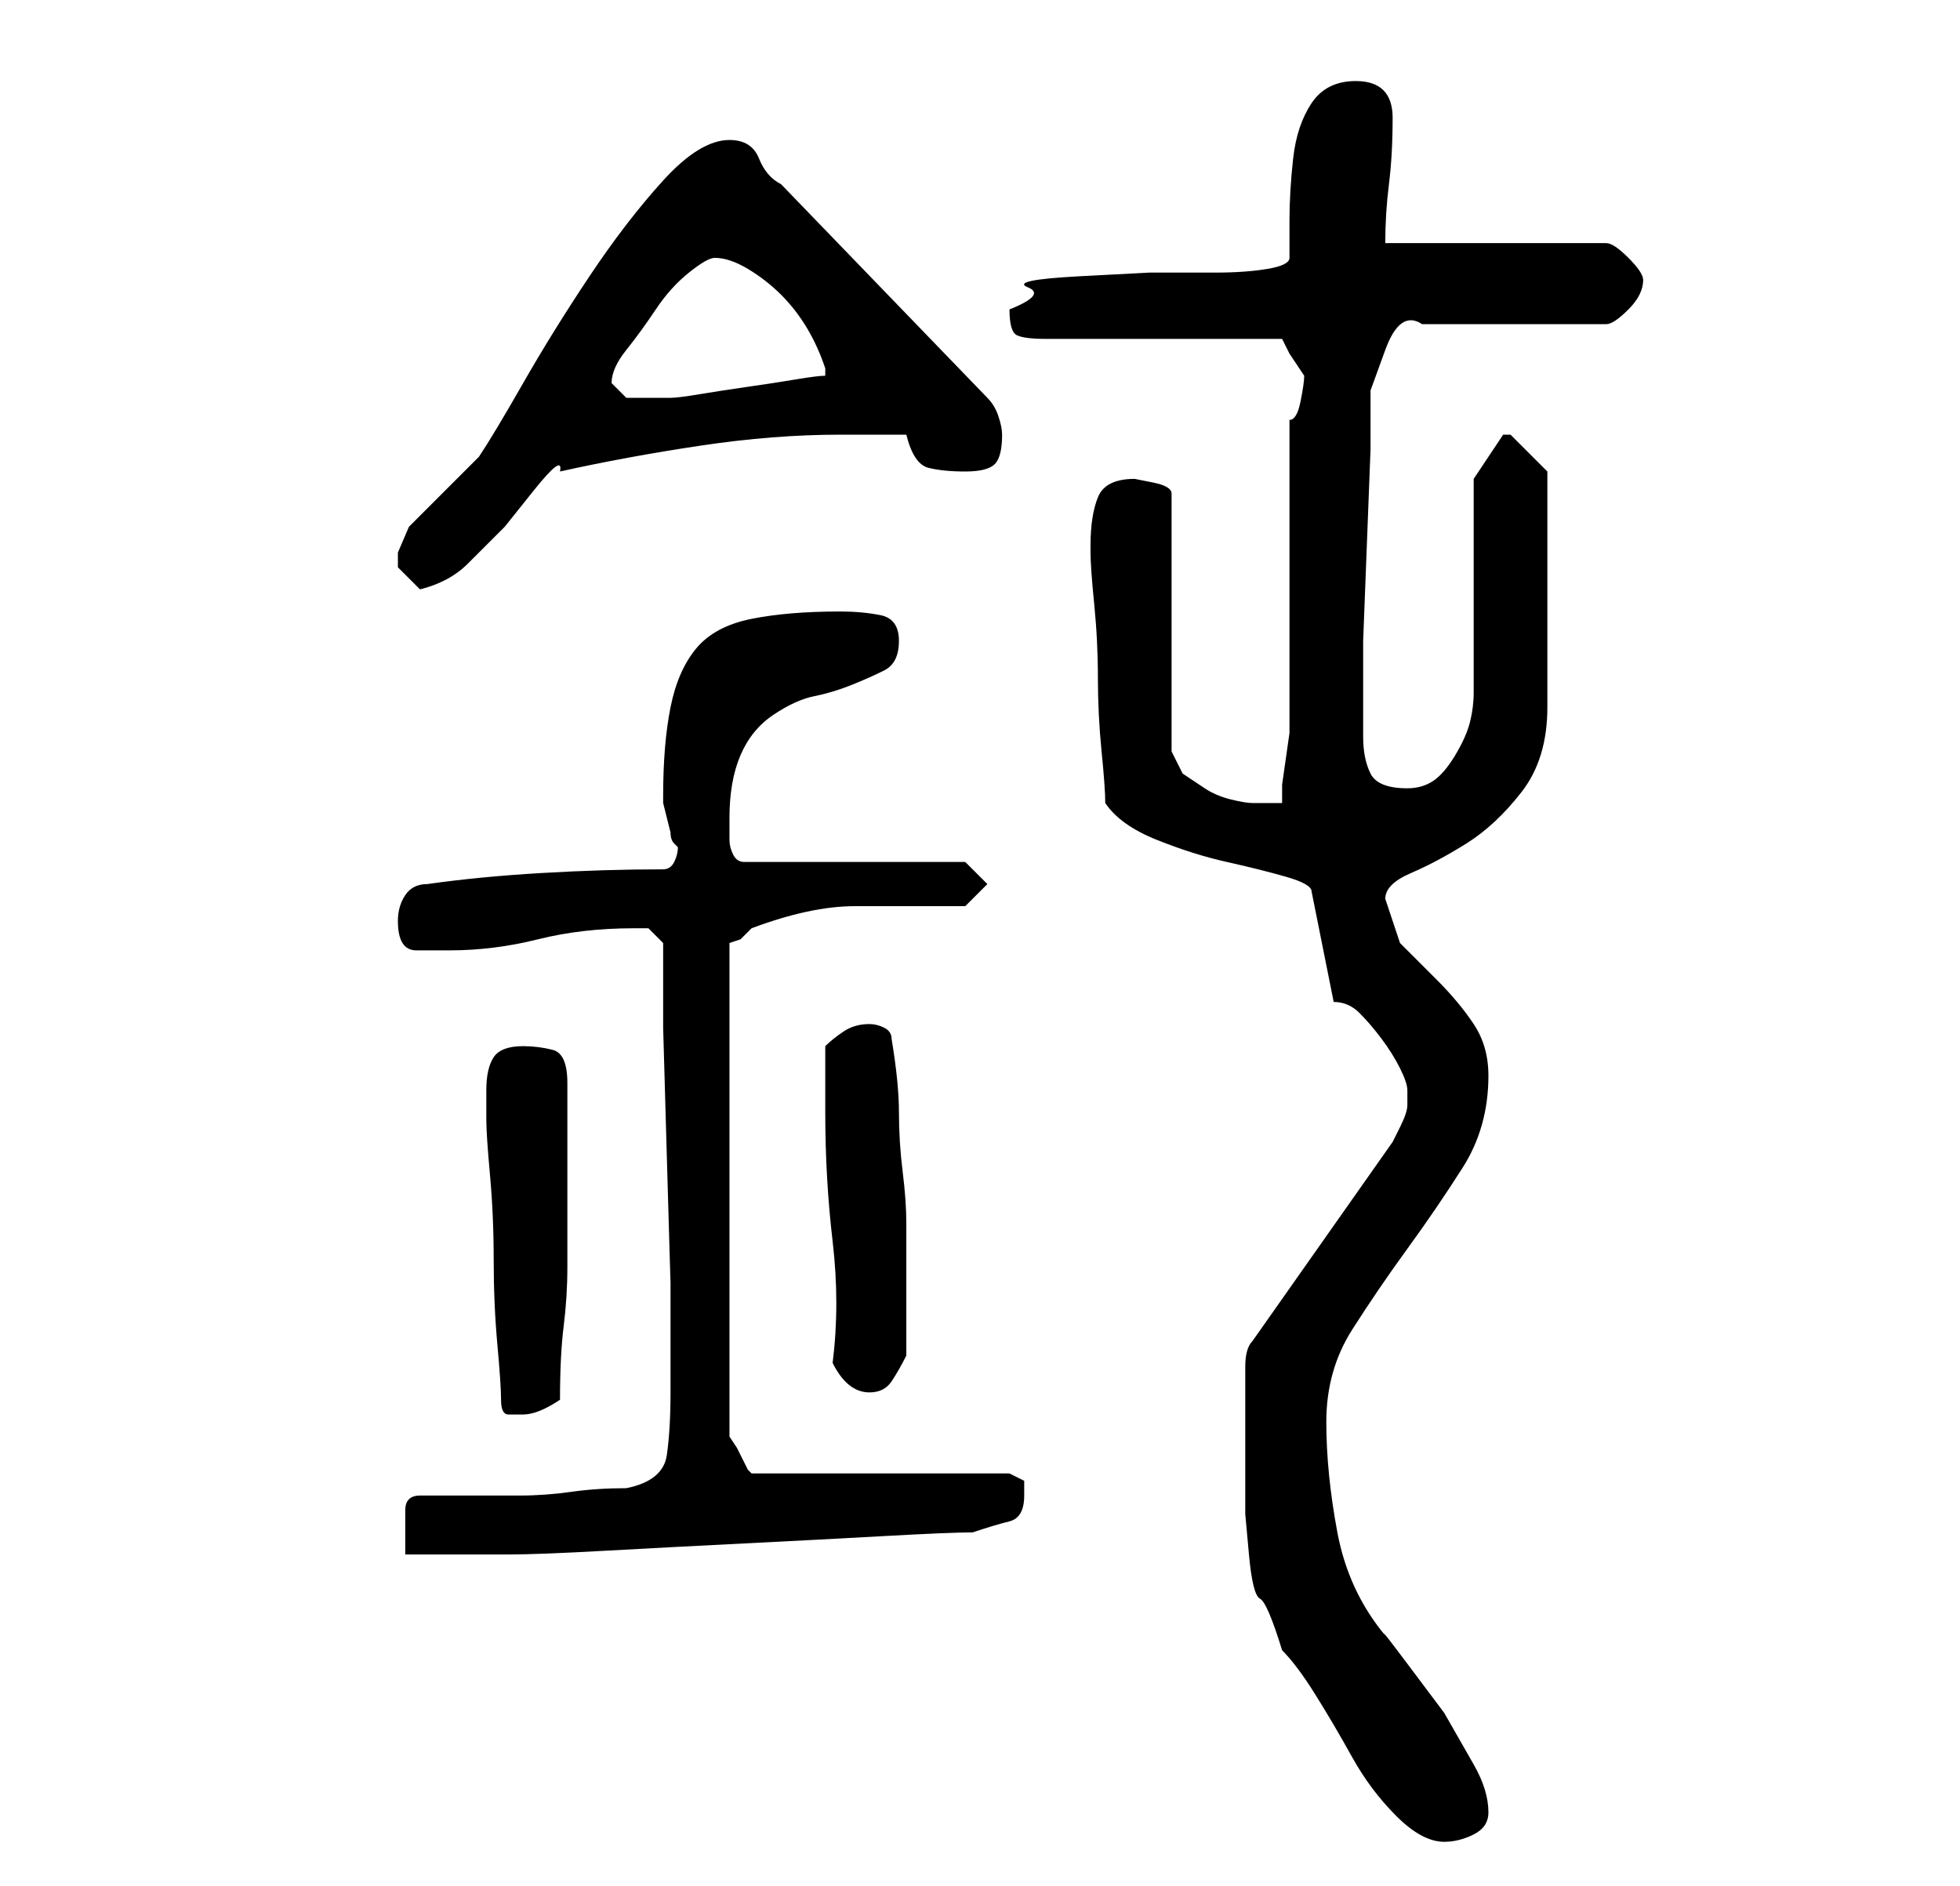 <?xml version="1.0" standalone="no"?>
<!DOCTYPE svg PUBLIC "-//W3C//DTD SVG 1.1//EN" "http://www.w3.org/Graphics/SVG/1.1/DTD/svg11.dtd" >
<svg xmlns="http://www.w3.org/2000/svg" xmlns:xlink="http://www.w3.org/1999/xlink" version="1.1" viewBox="-10 0 266 256">
   <path fill="currentColor"
d="M164 224q2 2 4.5 6t5 8.5t6 8t6.5 3.5q2 0 4 -1t2 -3q0 -3 -2 -6.5l-4 -7t-4.5 -6t-3.5 -4.5q-5 -6 -6.5 -14t-1.5 -15t3.5 -12.5t7.5 -11t7.5 -11t3.5 -12.5q0 -4 -2 -7t-5 -6l-5 -5t-2 -6q0 -2 3.5 -3.5t7.5 -4t7.5 -7t3.5 -11.5v-32l-2 -2l-3 -3h-1v0v0l-4 6v29
q0 2 -0.5 4t-2 4.5t-3 3.5t-3.5 1q-4 0 -5 -2t-1 -5v-4v-9t0.5 -13t0.5 -13v-8t2 -5.5t5 -3.5h25q1 0 3 -2t2 -4q0 -1 -2 -3t-3 -2h-30q0 -4 0.5 -8t0.5 -9t-5 -5q-4 0 -6 3t-2.5 7.5t-0.5 8.5v5q0 1 -3 1.5t-7 0.5h-9t-9.5 0.5t-7 1.5t-2.5 3q0 3 1 3.5t4 0.5h32l1 2t2 3
q0 1 -0.5 3.5t-1.5 2.5v8.5v12.5v11.5v7.5v2.5t-0.5 3.5t-0.5 3.5v2.5h-4q-1 0 -3 -0.5t-3.5 -1.5l-3 -2t-1.5 -3v-35q0 -1 -2.5 -1.5l-2.5 -0.5q-4 0 -5 2.5t-1 6.5v1q0 2 0.5 7t0.5 10t0.5 10t0.5 7q2 3 7 5t9.5 3t8 2t3.5 2l3 15q2 0 3.5 1.5t3 3.5t2.5 4t1 3v1.5v0.5
q0 1 -1 3l-1 2l-19 27q-1 1 -1 3.5v5v4.5v4v6.5t0.5 5.5t1.5 6t3 7zM47 203q-1 0 -1.5 0.5t-0.5 1.5v3v3h2h5h4h3q4 0 13 -0.5t19 -1t19 -1t12 -0.5q3 -1 5 -1.5t2 -3.5v-2t-2 -1h-35l-0.5 -0.5t-0.5 -1t-1 -2l-1 -1.5v-67l1.5 -0.5t1.5 -1.5q8 -3 14 -3h15l3 -3l-3 -3h-30
q-1 0 -1.5 -1t-0.5 -2v-2v-1q0 -5 1.5 -8.5t4.5 -5.5t5.5 -2.5t5 -1.5t4.5 -2t2 -4t-2.5 -3.5t-5.5 -0.5q-7 0 -12 1t-7.5 4t-3.5 8t-1 12v1l0.5 2l0.5 2q0 1 0.5 1.5l0.5 0.5q0 1 -0.5 2t-1.5 1q-8 0 -16.5 0.5t-15.5 1.5q-2 0 -3 1.5t-1 3.5q0 4 2.5 4h4.5q6 0 12 -1.5
t13 -1.5h2t2 2v11.5t0.5 17.5t0.5 17v11v4q0 5 -0.5 8.5t-5.5 4.5q-4 0 -7.5 0.5t-7 0.5h-6.5h-7zM58 190q0 2 1 2h2q2 0 5 -2q0 -6 0.5 -10t0.5 -8v-8v-8v-9q0 -4 -2 -4.5t-4 -0.5q-3 0 -4 1.5t-1 4.5v4q0 2 0.5 7.5t0.5 11.5t0.5 11.5t0.5 7.5zM103 185q2 4 5 4
q2 0 3 -1.5t2 -3.5v-9v-9q0 -3 -0.5 -7t-0.5 -8t-1 -10q0 -1 -1 -1.5t-2 -0.5v0q-2 0 -3.5 1t-2.5 2v9q0 9 1 17.5t0 16.5zM44 76v1l1 1l2 2q4 -1 6.5 -3.5l5 -5t4 -5t3.5 -2.5q9 -2 19 -3.5t19 -1.5h4.5h4.5q1 4 3 4.5t5 0.5t4 -1t1 -4q0 -1 -0.5 -2.5t-1.5 -2.5l-28 -29
q-2 -1 -3 -3.5t-4 -2.5q-4 0 -9 5.5t-10 13t-9 14.5t-6 10l-3.5 3.5l-3 3l-3 3t-1.5 3.5v1zM73 52q0 -2 2 -4.5t4 -5.5t4.5 -5t3.5 -2q2 0 4.5 1.5t4.5 3.5t3.5 4.5t2.5 5.5v0v1q-1 0 -4 0.5t-6.5 1t-6.5 1t-4 0.5h-1h-2h-3t-2 -2z" />
</svg>
